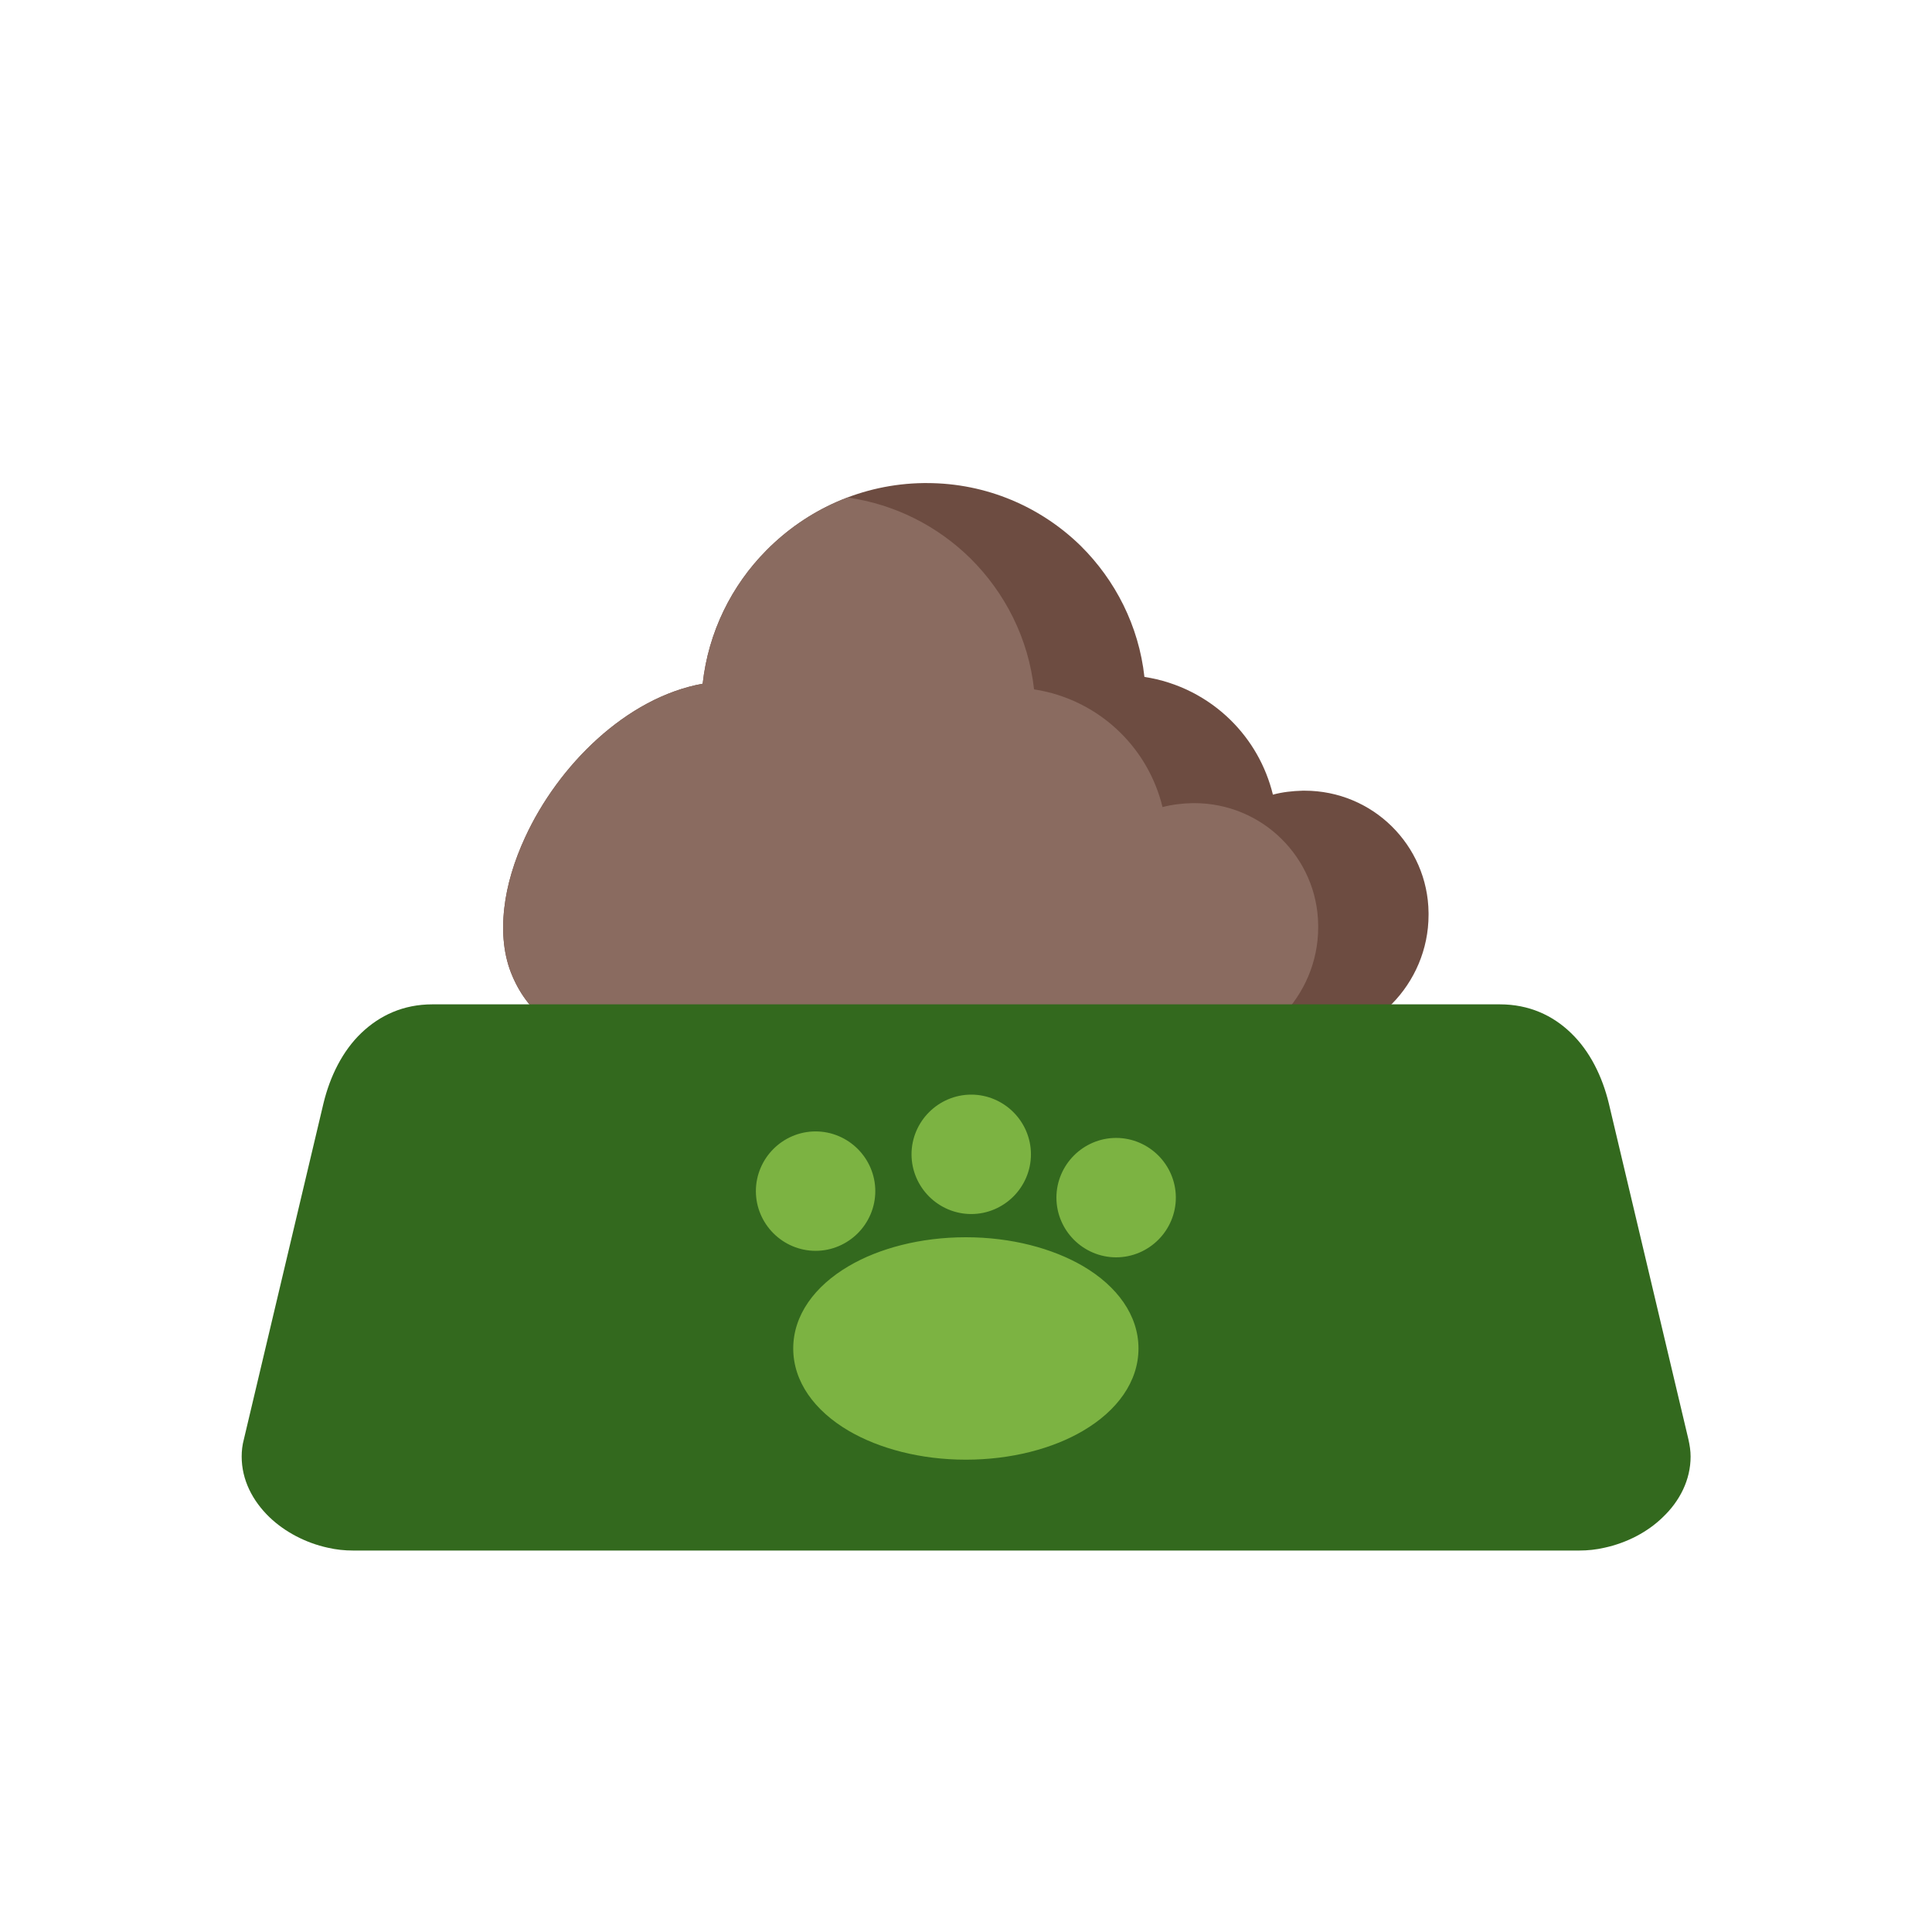 <?xml version="1.0" encoding="UTF-8"?>
<!DOCTYPE svg PUBLIC "-//W3C//DTD SVG 1.1//EN" "http://www.w3.org/Graphics/SVG/1.1/DTD/svg11.dtd">
<!-- Creator: CorelDRAW -->
<svg xmlns="http://www.w3.org/2000/svg" xml:space="preserve" width="6.827in" height="6.827in" style="shape-rendering:geometricPrecision; text-rendering:geometricPrecision; image-rendering:optimizeQuality; fill-rule:evenodd; clip-rule:evenodd"
viewBox="0 0 6.827 6.827"
 xmlns:xlink="http://www.w3.org/1999/xlink">
 <defs>
  <style type="text/css">
   <![CDATA[
    .fil4 {fill:none}
    .fil2 {fill:#33691E}
    .fil3 {fill:#7CB342}
    .fil0 {fill:#6D4C41;fill-rule:nonzero}
    .fil1 {fill:#8A6B60;fill-rule:nonzero}
   ]]>
  </style>
 </defs>
 <g id="Layer_x0020_1">
  <path class="fil0" d="M2.209 3.69c-0.215,0.003 -0.341,-0.106 -0.398,-0.24 -0.031,-0.071 -0.039,-0.154 -0.029,-0.241 0.009,-0.081 0.035,-0.167 0.074,-0.251 0.116,-0.252 0.356,-0.493 0.627,-0.542 0.02,-0.182 0.102,-0.347 0.225,-0.471 0.142,-0.144 0.338,-0.235 0.555,-0.238 0.02,-0 -0.001,-0 0.012,-0 0.212,0 0.404,0.085 0.544,0.222 0.122,0.121 0.205,0.282 0.225,0.463 0.118,0.018 0.224,0.073 0.305,0.153 0.072,0.071 0.124,0.161 0.149,0.263 0.033,-0.009 0.069,-0.013 0.105,-0.014l0 -7.87402e-006c0.018,-0 -0.006,-0 0.007,-0 0.12,0 0.229,0.048 0.308,0.126 0.079,0.078 0.129,0.186 0.13,0.306l7.87402e-006 0c0,0.018 0,-0.006 0,0.007 0,0.122 -0.05,0.234 -0.13,0.315 -0.08,0.081 -0.191,0.132 -0.313,0.134 -0.796,0.012 -1.599,-0.005 -2.397,0.007z"/>
  <path class="fil1" d="M2.209 3.69c-0.215,0.003 -0.341,-0.106 -0.398,-0.24 -0.031,-0.071 -0.039,-0.154 -0.029,-0.241 0.009,-0.081 0.035,-0.167 0.074,-0.251 0.116,-0.252 0.356,-0.493 0.627,-0.542 0.02,-0.182 0.102,-0.347 0.225,-0.471 0.08,-0.081 0.178,-0.146 0.287,-0.187 0.168,0.024 0.318,0.101 0.434,0.215 0.122,0.121 0.205,0.282 0.225,0.463 0.118,0.018 0.224,0.073 0.305,0.153 0.072,0.071 0.124,0.161 0.149,0.263 0.033,-0.009 0.069,-0.013 0.105,-0.014l0 -7.87402e-006c0.018,-0 -0.006,-0 0.007,-0 0.12,0 0.229,0.048 0.308,0.126 0.079,0.078 0.129,0.186 0.13,0.306l7.87402e-006 0c0,0.018 0,-0.006 0,0.007 0,0.122 -0.05,0.234 -0.13,0.315 -0.038,0.038 -0.083,0.07 -0.132,0.093 -0.727,0.007 -1.459,-0.006 -2.187,0.005z"/>
  <path class="fil2" d="M1.528 3.549l3.772 0c0.103,0 0.187,0.039 0.251,0.101 0.067,0.064 0.111,0.154 0.134,0.249l0.281 1.186c0.005,0.022 0.008,0.042 0.008,0.062 0,0.082 -0.038,0.157 -0.098,0.214 -0.054,0.053 -0.128,0.091 -0.206,0.108 -0.03,0.007 -0.06,0.01 -0.089,0.01l-4.334 0c-0.029,0 -0.059,-0.003 -0.089,-0.01 -0.078,-0.017 -0.152,-0.056 -0.206,-0.108 -0.06,-0.058 -0.098,-0.132 -0.098,-0.214 0,-0.019 0.002,-0.04 0.008,-0.062l0.281 -1.186c0.023,-0.095 0.067,-0.185 0.134,-0.249 0.065,-0.062 0.148,-0.101 0.251,-0.101z"/>
  <path class="fil3" d="M3.413 4.372c0.16,0 0.306,0.039 0.414,0.102 0.121,0.071 0.196,0.174 0.196,0.291 0,0.117 -0.075,0.22 -0.196,0.291 -0.107,0.063 -0.254,0.102 -0.414,0.102 -0.16,0 -0.306,-0.039 -0.414,-0.102 -0.121,-0.071 -0.196,-0.174 -0.196,-0.291 0,-0.117 0.075,-0.22 0.196,-0.291 0.107,-0.063 0.254,-0.102 0.414,-0.102zm-0.531 -0.374c0.058,0 0.111,0.024 0.149,0.062 0.038,0.038 0.062,0.091 0.062,0.149 0,0.058 -0.024,0.111 -0.062,0.149 -0.038,0.038 -0.091,0.062 -0.149,0.062 -0.058,0 -0.111,-0.024 -0.149,-0.062 -0.038,-0.038 -0.062,-0.091 -0.062,-0.149 0,-0.058 0.024,-0.111 0.062,-0.149 0.038,-0.038 0.091,-0.062 0.149,-0.062zm0.55 -0.13c0.058,0 0.111,0.024 0.149,0.062 0.038,0.038 0.062,0.091 0.062,0.149 0,0.058 -0.024,0.111 -0.062,0.149 -0.038,0.038 -0.091,0.062 -0.149,0.062 -0.058,0 -0.111,-0.024 -0.149,-0.062 -0.038,-0.038 -0.062,-0.091 -0.062,-0.149 0,-0.058 0.024,-0.111 0.062,-0.149 0.038,-0.038 0.091,-0.062 0.149,-0.062zm0.512 0.153c0.058,0 0.111,0.024 0.149,0.062 0.038,0.038 0.062,0.091 0.062,0.149 0,0.058 -0.024,0.111 -0.062,0.149 -0.038,0.038 -0.091,0.062 -0.149,0.062 -0.058,0 -0.111,-0.024 -0.149,-0.062 -0.038,-0.038 -0.062,-0.091 -0.062,-0.149 0,-0.058 0.024,-0.111 0.062,-0.149 0.038,-0.038 0.091,-0.062 0.149,-0.062z"/>
 </g>
 <rect class="fil4" width="6.827" height="6.827"/>
</svg>
